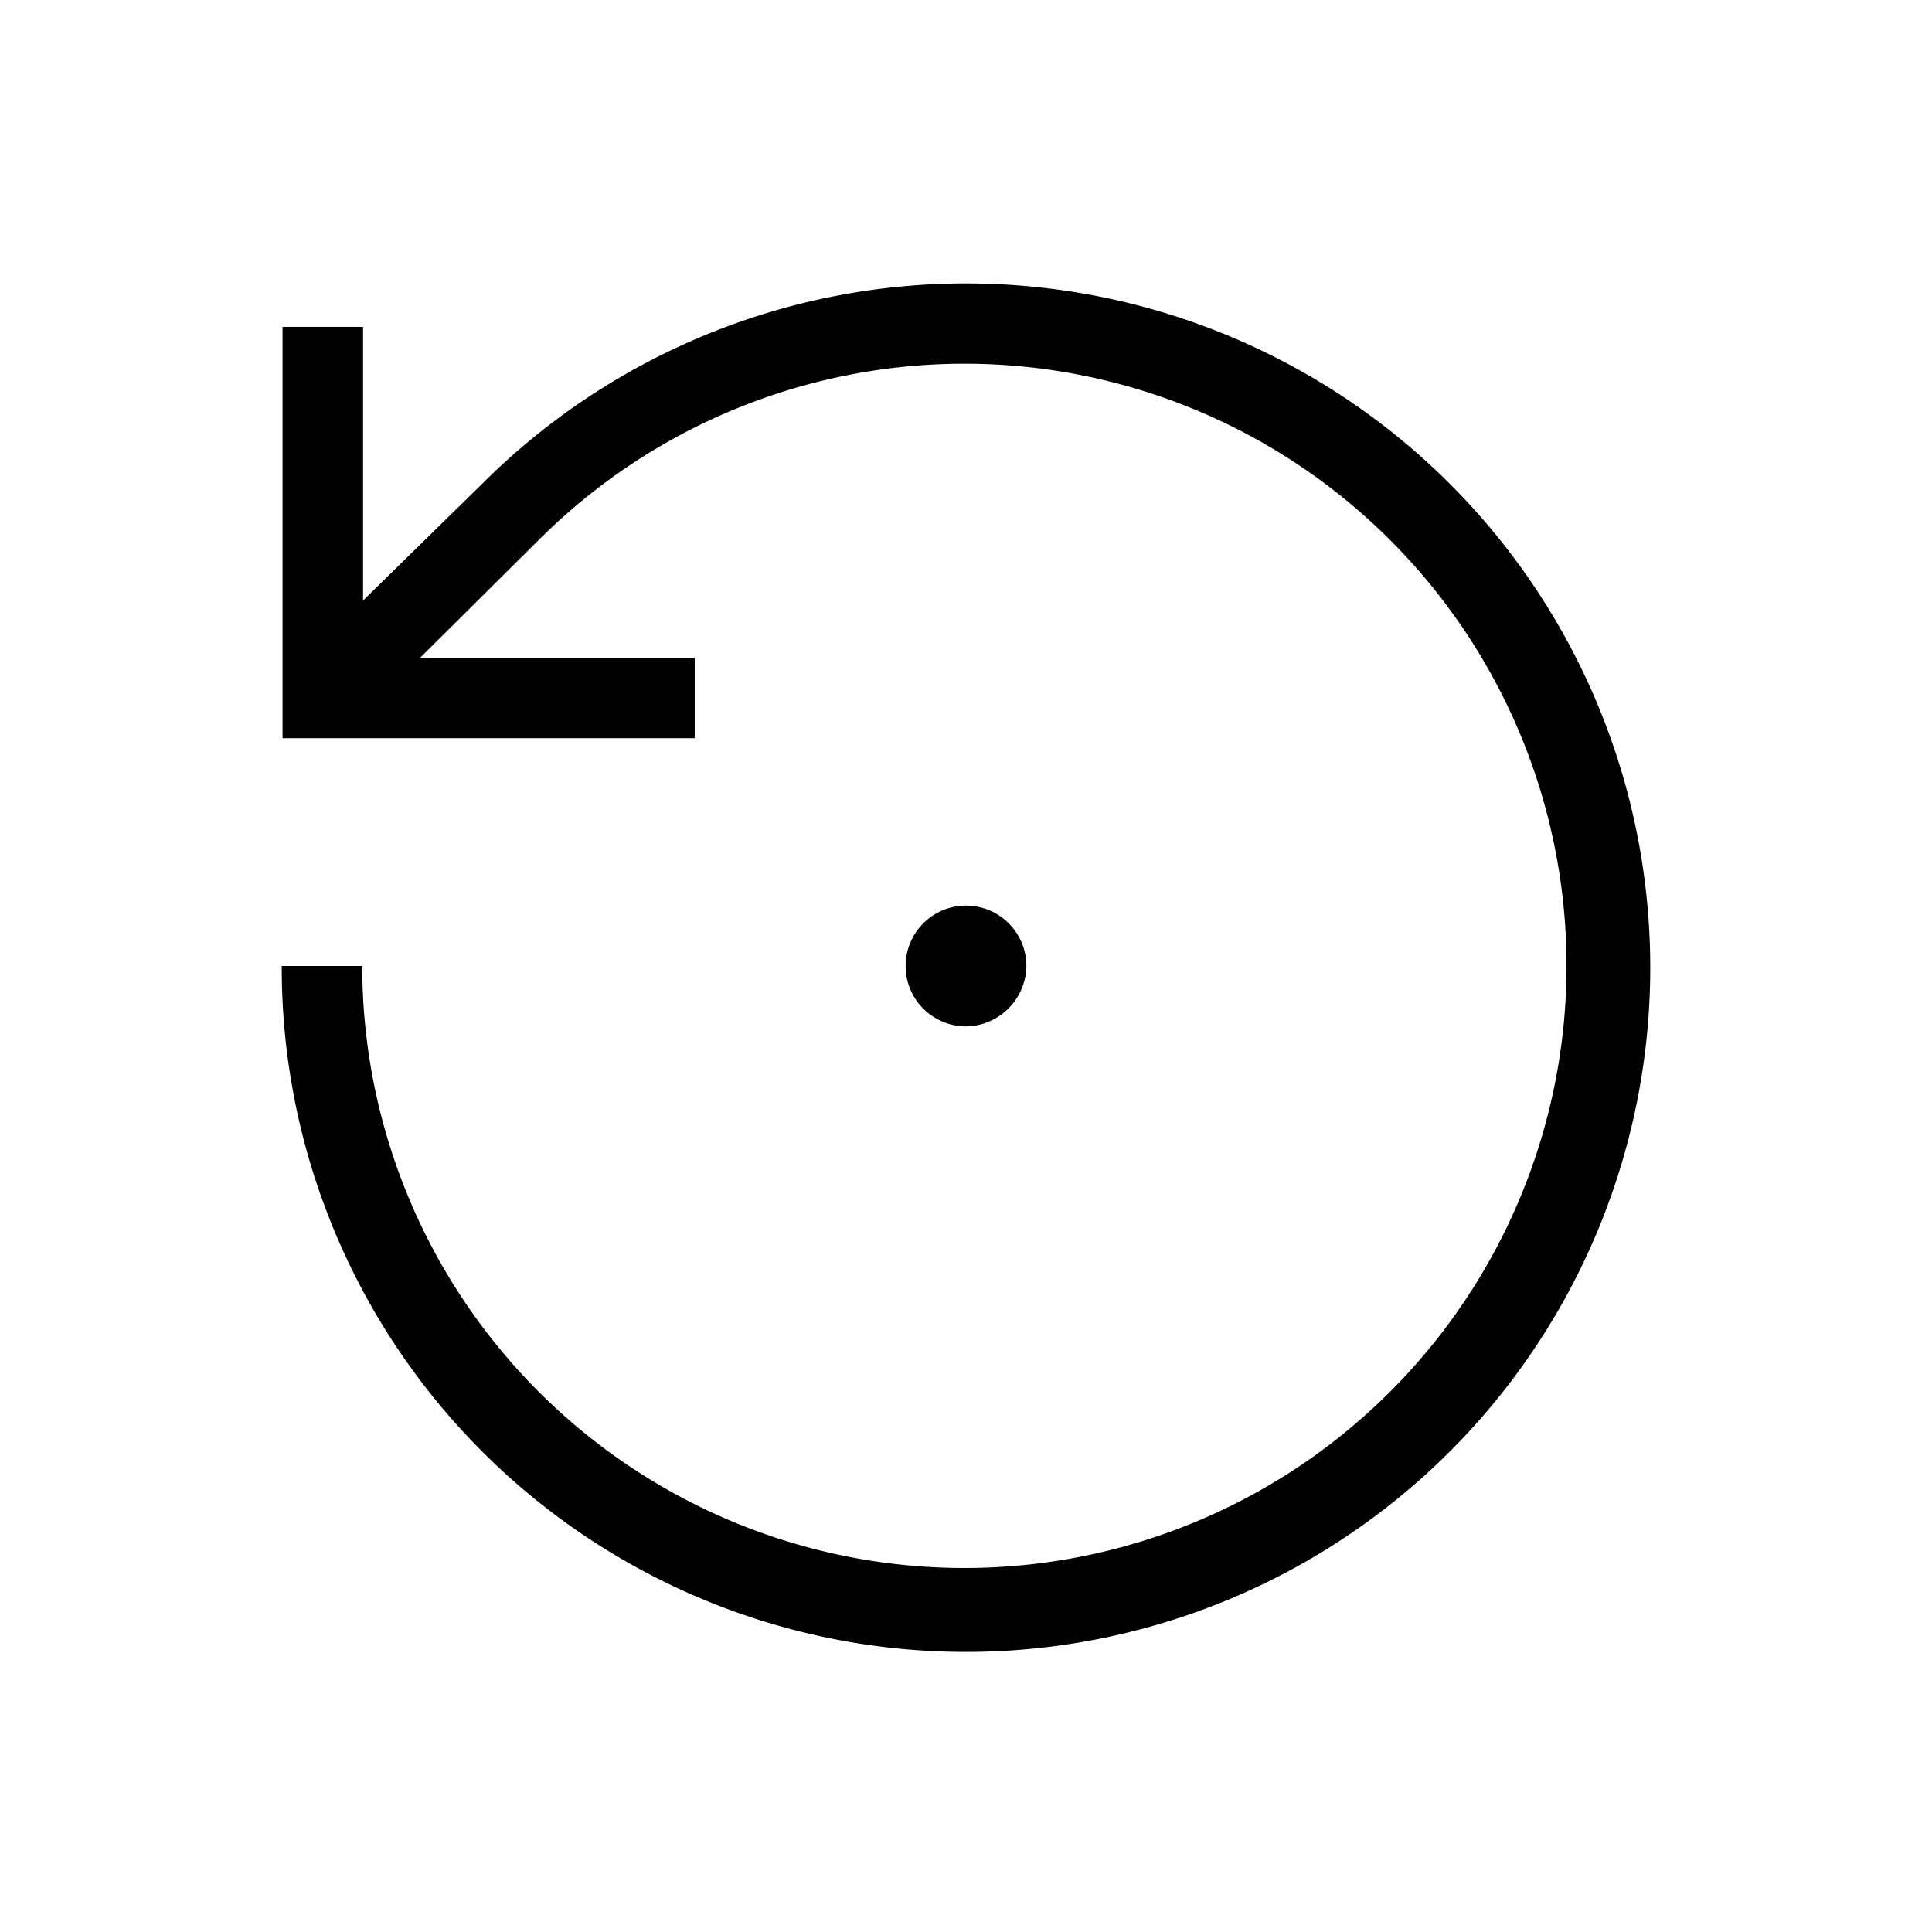 <svg id="Layer_1" data-name="Layer 1" xmlns="http://www.w3.org/2000/svg" viewBox="0 0 24 24"><title>iconoteka_backup__restore_r_a</title><path d="M12.75,12a.75.75,0,1,0-.75.75A.76.76,0,0,0,12.75,12ZM18,6A8.5,8.5,0,0,0,6,6L4.51,7.46V4.06h-1V9.17H8.63v-1H5.22L6.7,6.7A7.48,7.48,0,1,1,4.5,12h-1A8.5,8.5,0,1,0,18,6Z"/></svg>